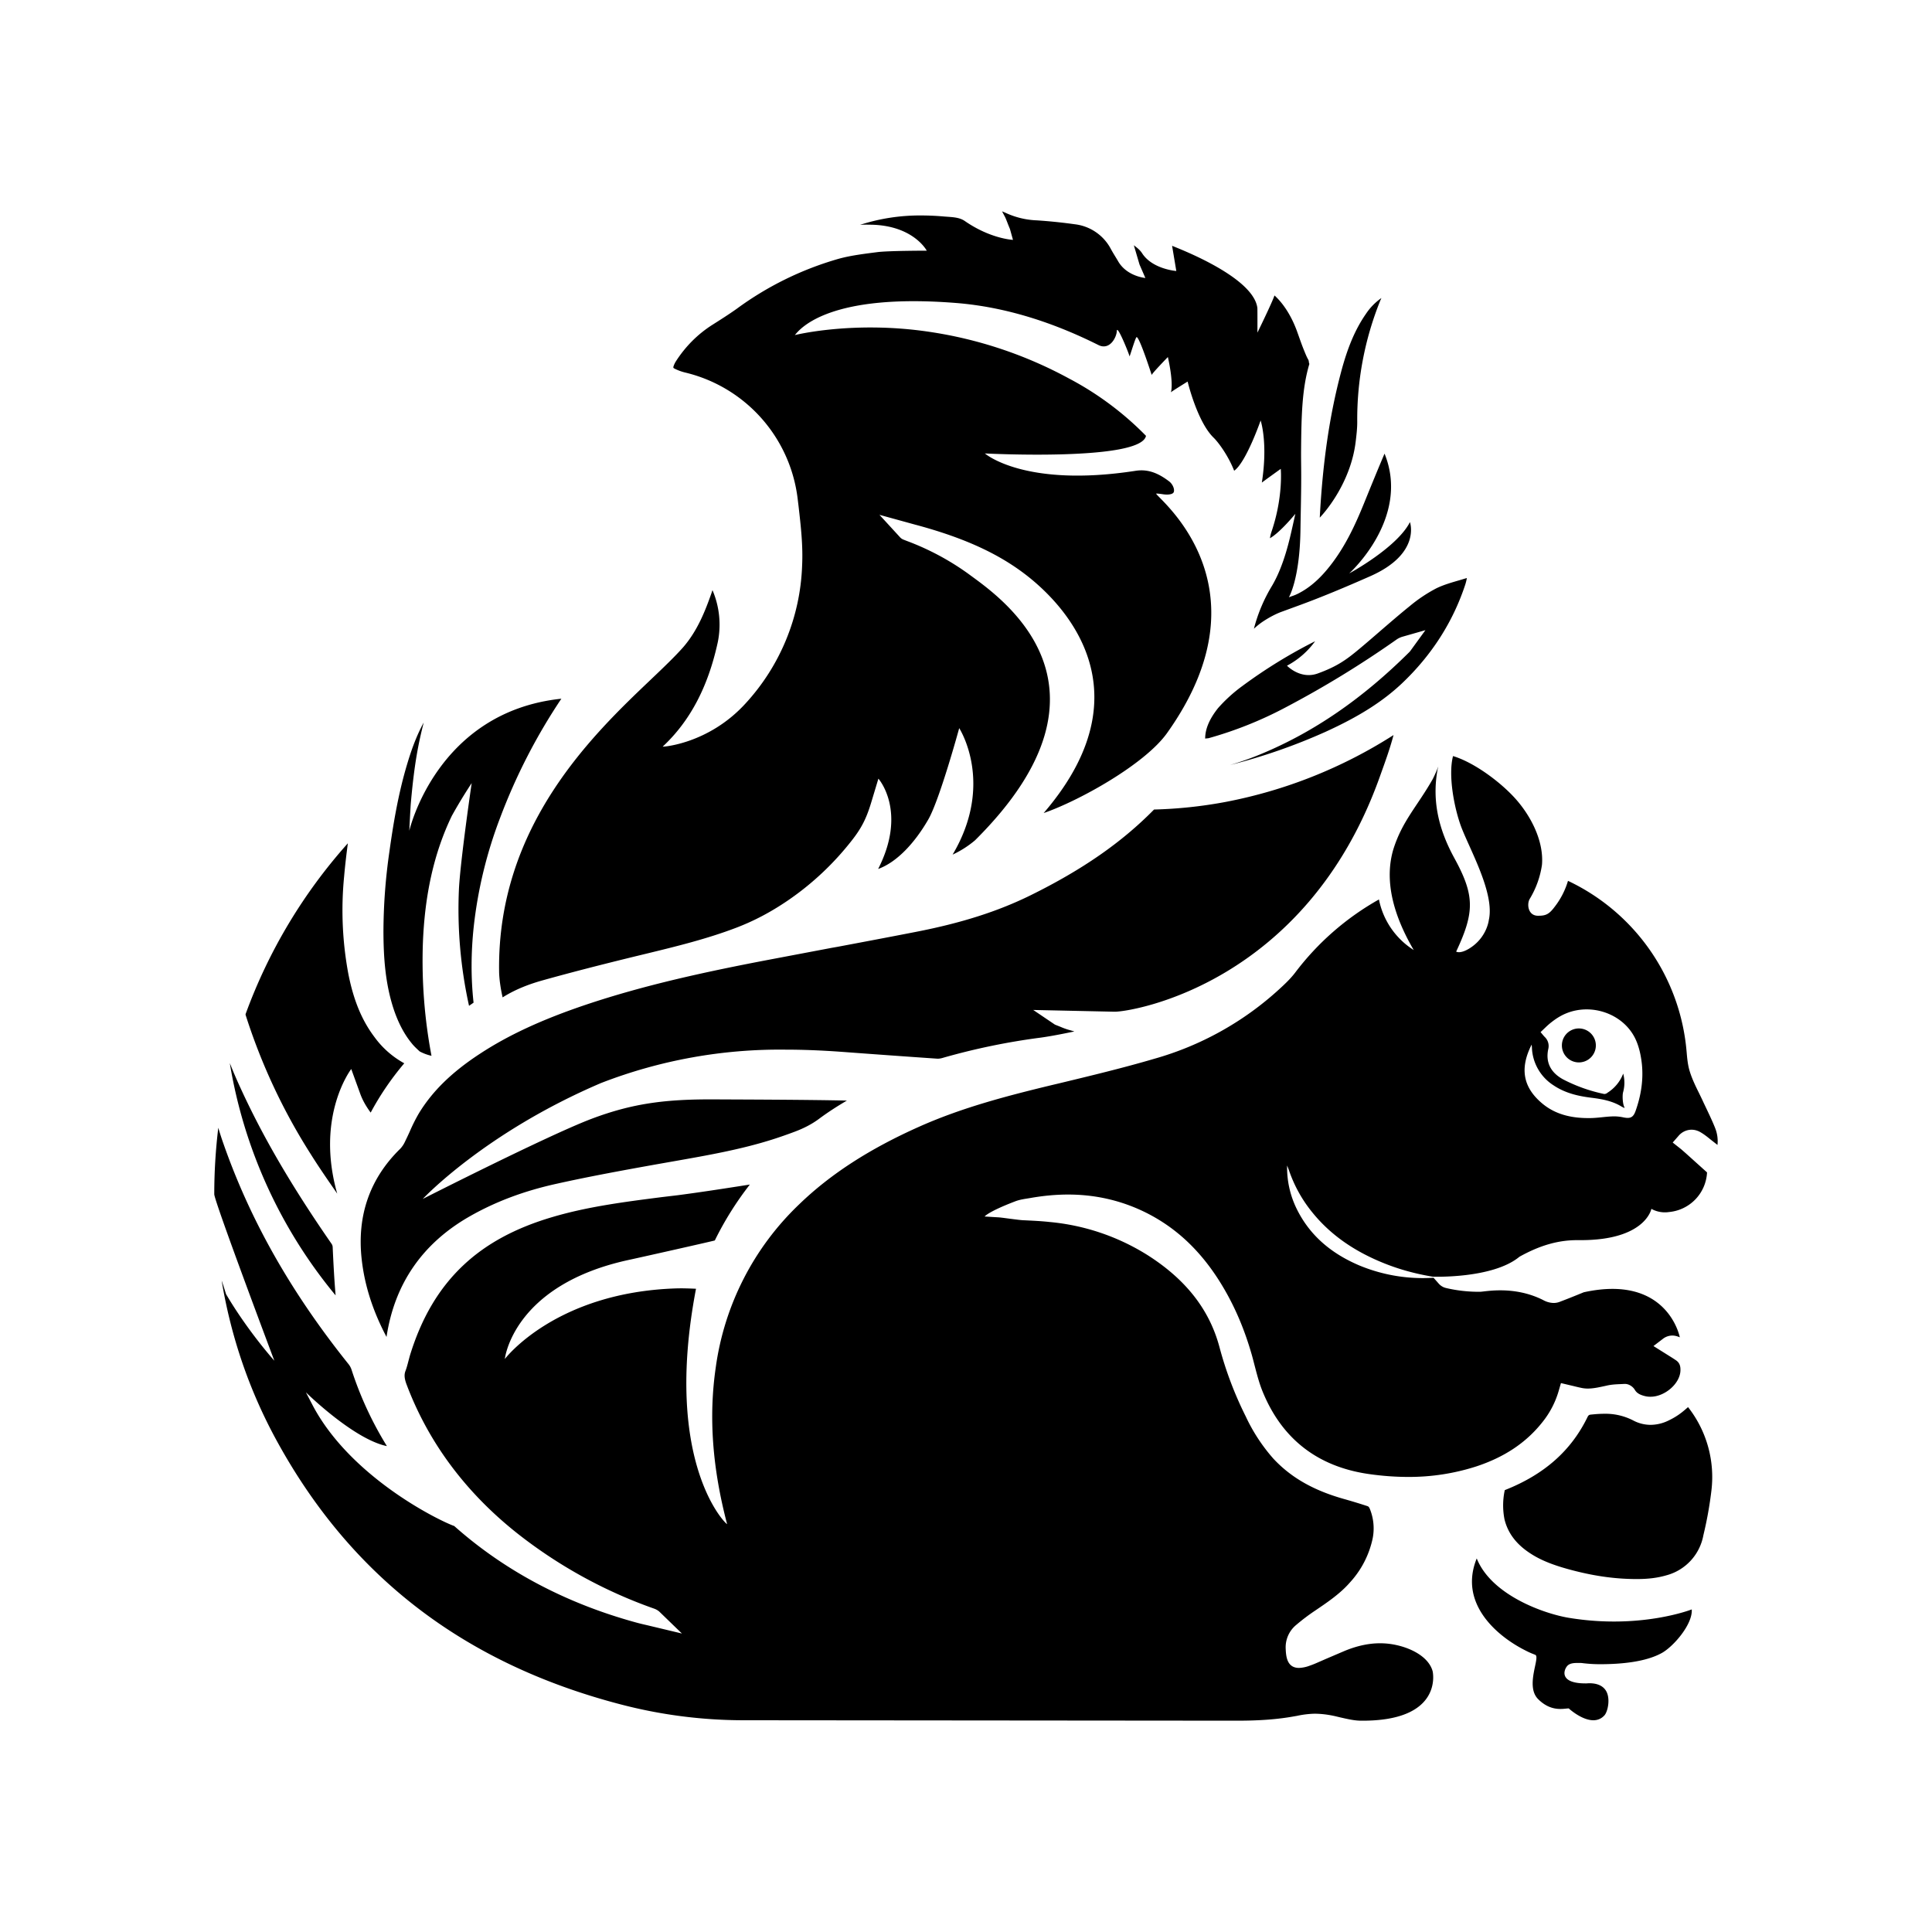 <svg xmlns="http://www.w3.org/2000/svg" width="100%" height="100%" viewBox="0 0 30.72 30.72"><path d="M6.552 16.596c0.028 0.035 0.064 0.069 0.098 0.101l0.024 0.022 0.008 0.004a0.736 0.736 0 0 0 0.179 0.065 8.117 8.117 0 0 1-0.138-1.758c0.027-0.797 0.178-1.47 0.462-2.059a8.02 8.02 0 0 1 0.315-0.519s-0.176 1.202-0.202 1.673a7.104 7.104 0 0 0 0.16 1.868l0.072-0.05c-0.043-0.389-0.042-0.8 0.004-1.22a6.987 6.987 0 0 1 0.419-1.721 9.266 9.266 0 0 1 0.973-1.892c-1.985 0.209-2.418 2.1-2.418 2.1s0.017-0.347 0.024-0.434c0.057-0.649 0.123-0.961 0.205-1.287-0.13 0.238-0.212 0.488-0.271 0.688-0.139 0.47-0.216 0.949-0.273 1.356a9.022 9.022 0 0 0-0.096 1.289c0.002 0.38 0.024 0.828 0.176 1.263 0.073 0.205 0.164 0.373 0.279 0.511z m1.44-0.737c0.179-0.113 0.385-0.2 0.626-0.268 0.425-0.119 0.889-0.239 1.461-0.379l0.19-0.046c0.478-0.116 0.974-0.237 1.439-0.415 0.283-0.108 0.552-0.25 0.824-0.436 0.38-0.26 0.721-0.579 1.012-0.951 0.154-0.196 0.232-0.349 0.309-0.605l0.114-0.378s0.464 0.519-0.004 1.436c0.297-0.107 0.582-0.413 0.798-0.788 0.181-0.315 0.491-1.451 0.491-1.451s0.569 0.875-0.105 2.011a1.59 1.59 0 0 0 0.356-0.227c2.507-2.49 0.349-3.899-0.103-4.236a4.141 4.141 0 0 0-0.982-0.525L14.36 8.578c-0.03-0.013-0.047-0.033-0.055-0.042l-0.321-0.35 0.563 0.155c0.079 0.021 0.154 0.042 0.228 0.064 0.614 0.182 1.082 0.4 1.472 0.686 0.445 0.325 2.142 1.751 0.348 3.837 0.556-0.191 1.606-0.772 1.962-1.272 1.713-2.405-0.254-3.808-0.17-3.808 0.019 0 0.044 0.002 0.099 0.01a0.44 0.44 0 0 0 0.069 0.006c0.036 0 0.097-0.006 0.109-0.041 0.015-0.042-0.014-0.122-0.073-0.168-0.154-0.117-0.321-0.202-0.533-0.169C16.286 7.76 15.66 7.21 15.66 7.21s2.482 0.129 2.562-0.28a4.92 4.92 0 0 0-1.225-0.912 6.697 6.697 0 0 0-2.228-0.743c-1.207-0.179-2.13 0.053-2.13 0.053 0.096-0.121 0.574-0.667 2.556-0.511 0.802 0.063 1.564 0.316 2.27 0.669 0.182 0.091 0.29-0.125 0.293-0.223 0.004-0.114 0.201 0.379 0.203 0.405 0.019-0.049 0.096-0.308 0.112-0.308 0.047 0 0.24 0.603 0.24 0.603 0.002-0.024 0.257-0.286 0.257-0.286 0.076 0.343 0.066 0.514 0.047 0.562 0.002-0.009 0.267-0.172 0.267-0.172s0.152 0.638 0.412 0.891c0.084 0.082 0.238 0.296 0.328 0.527 0.19-0.133 0.421-0.799 0.421-0.799s0.119 0.353 0.019 0.988c0.007-0.008 0.301-0.219 0.301-0.219s0.042 0.449-0.15 1.008a0.572 0.572 0 0 0-0.022 0.095c0.162-0.091 0.404-0.388 0.404-0.388l-0.042 0.188c-0.048 0.214-0.137 0.629-0.327 0.953a2.549 2.549 0 0 0-0.29 0.686c0.049-0.045 0.099-0.085 0.152-0.12 0.1-0.065 0.199-0.117 0.293-0.151l0.232-0.085c0.392-0.142 0.788-0.309 1.173-0.479 0.812-0.359 0.631-0.86 0.631-0.86-0.209 0.408-0.966 0.816-0.966 0.816s0.98-0.878 0.562-1.905c-0.115 0.27-0.224 0.538-0.327 0.792-0.144 0.353-0.314 0.726-0.59 1.055-0.141 0.168-0.286 0.29-0.446 0.373a0.686 0.686 0 0 1-0.115 0.048l-0.043 0.016s0.172-0.283 0.184-1.063c0.004-0.282 0.012-0.571 0.012-0.826v-0.054c0-0.132-0.003-0.263-0.002-0.395 0.005-0.558 0.015-0.982 0.132-1.373-0.012-0.022-0.005-0.045-0.018-0.068-0.027-0.046-0.047-0.099-0.071-0.157-0.036-0.089-0.066-0.178-0.101-0.275-0.127-0.36-0.308-0.538-0.365-0.588-0.038 0.115-0.271 0.591-0.271 0.591s0.001-0.365-0.001-0.393c-0.067-0.511-1.33-0.972-1.356-0.988l0.067 0.401s-0.382-0.028-0.545-0.284c-0.034-0.052-0.084-0.09-0.13-0.125l0.09 0.306 0.093 0.214s-0.296-0.024-0.435-0.269c-0.033-0.057-0.075-0.121-0.112-0.189a0.746 0.746 0 0 0-0.574-0.396 8.393 8.393 0 0 0-0.601-0.062 1.301 1.301 0 0 1-0.479-0.11L15.933 3.36l0.046 0.087c0.015 0.029 0.025 0.058 0.04 0.095l0.008 0.022 0.032 0.078 0.048 0.172s-0.353-0.014-0.765-0.299c-0.089-0.062-0.201-0.062-0.325-0.072L14.982 3.44a4.192 4.192 0 0 0-0.332-0.014 3.097 3.097 0 0 0-0.974 0.149c0.035-0.002 0.071-0.003 0.106-0.003l0.067 0.001c0.677 0.012 0.887 0.413 0.887 0.413s-0.606 0-0.785 0.023c-0.209 0.027-0.42 0.052-0.616 0.106a5.102 5.102 0 0 0-1.622 0.796c-0.124 0.088-0.253 0.17-0.389 0.256-0.23 0.147-0.424 0.341-0.576 0.577a0.357 0.357 0 0 0-0.034 0.068c-0.014 0.036-0.008 0.039 0.015 0.051a0.78 0.78 0 0 0 0.168 0.061 2.353 2.353 0 0 1 1.786 2.005l0.015 0.123c0.035 0.307 0.072 0.623 0.056 0.944a3.413 3.413 0 0 1-0.901 2.191c-0.59 0.646-1.323 0.69-1.316 0.685 0.435-0.406 0.722-0.95 0.876-1.66a1.395 1.395 0 0 0-0.084-0.828 0.868 0.868 0 0 0-0.016 0.047c-0.097 0.276-0.22 0.594-0.447 0.857-0.132 0.15-0.312 0.322-0.521 0.521-0.911 0.867-2.435 2.317-2.409 4.623 0 0.135 0.027 0.3 0.056 0.427z m13.967-5.836c-0.113 0.098-0.226 0.196-0.341 0.292-0.205 0.171-0.351 0.28-0.666 0.394-0.276 0.099-0.488-0.124-0.488-0.124a1.3 1.3 0 0 0 0.447-0.389 7.968 7.968 0 0 0-1.154 0.71 2.41 2.41 0 0 0-0.389 0.353c-0.124 0.156-0.205 0.318-0.205 0.484v0.002c0-0.003 0.044-0.005 0.053-0.007a6.122 6.122 0 0 0 1.226-0.49 16.006 16.006 0 0 0 1.757-1.074 0.334 0.334 0 0 1 0.095-0.048l0.371-0.106-0.228 0.314a0.288 0.288 0 0 1-0.027 0.034c-0.745 0.741-1.517 1.272-2.36 1.622a4.734 4.734 0 0 1-0.492 0.174 9.201 9.201 0 0 0 1.513-0.525c0.537-0.244 0.913-0.483 1.22-0.772 0.475-0.45 0.814-0.981 1.009-1.576a0.732 0.732 0 0 0 0.024-0.1l-0.111 0.033c-0.127 0.037-0.258 0.074-0.373 0.13a2.367 2.367 0 0 0-0.427 0.286c-0.158 0.127-0.321 0.269-0.454 0.383zM4.938 18.347c0.128 0.205 0.268 0.407 0.403 0.602l0.021 0.031c-0.351-1.236 0.223-1.982 0.223-1.982l0.142 0.391c0.036 0.101 0.091 0.199 0.167 0.302 0.147-0.275 0.326-0.538 0.534-0.784a1.438 1.438 0 0 1-0.472-0.415c-0.2-0.264-0.332-0.581-0.415-0.996a5.507 5.507 0 0 1-0.069-1.562c0.015-0.174 0.036-0.348 0.059-0.525a8.377 8.377 0 0 0-1.626 2.716 0.046 0.046 0 0 0 0.003 0.021 9.438 9.438 0 0 0 1.03 2.201zM21.581 6.713a5.045 5.045 0 0 1 0.366-1.933l0.018-0.041a0.94 0.94 0 0 0-0.246 0.252c-0.168 0.242-0.291 0.53-0.397 0.932-0.182 0.687-0.29 1.427-0.337 2.308 0.192-0.205 0.507-0.657 0.572-1.215 0.011-0.094 0.024-0.199 0.024-0.303z m3.368 19.012c-0.396-0.065-1.234-0.36-1.468-0.945-0.288 0.707 0.306 1.221 0.75 1.451 0.077 0.04 0.1 0.05 0.181 0.082 0.084 0.037-0.165 0.494 0.045 0.704 0.21 0.21 0.409 0.148 0.487 0.148 0 0 0.361 0.335 0.567 0.111 0.053-0.058 0.098-0.262 0.029-0.385-0.086-0.152-0.295-0.124-0.315-0.124-0.41 0.005-0.373-0.188-0.311-0.27 0.045-0.059 0.132-0.055 0.205-0.055 0.017 0 0.034 0.001 0.053 0.004 0.094 0.011 0.184 0.016 0.268 0.016 0.335 0 0.726-0.035 0.985-0.179 0.186-0.104 0.491-0.456 0.475-0.692-0.017 0.006-0.825 0.319-1.951 0.134z m2.324-7.785c-0.038-0.097-0.085-0.196-0.126-0.283l-0.06-0.126c-0.021-0.047-0.044-0.093-0.066-0.139-0.055-0.111-0.112-0.226-0.151-0.35-0.034-0.106-0.043-0.216-0.052-0.32a3.312 3.312 0 0 0-1.886-2.716 1.25 1.25 0 0 1-0.215 0.417c-0.09 0.12-0.144 0.138-0.262 0.138-0.157 0-0.18-0.18-0.133-0.265a1.45 1.45 0 0 0 0.196-0.543c0.033-0.377-0.177-0.786-0.435-1.068-0.239-0.261-0.649-0.564-0.979-0.663-0.079 0.307 0.017 0.812 0.124 1.109 0.132 0.36 0.544 1.069 0.445 1.499 0 0-0.029 0.275-0.304 0.448-0.153 0.096-0.215 0.053-0.215 0.053 0.294-0.627 0.297-0.891-0.028-1.485-0.245-0.447-0.358-0.899-0.27-1.398 0.003-0.02 0.01-0.04 0.014-0.06a2.222 2.222 0 0 1-0.088 0.199c-0.25 0.439-0.486 0.667-0.628 1.121-0.149 0.508 0.01 1.059 0.325 1.598a1.237 1.237 0 0 1-0.553-0.804 4.323 4.323 0 0 0-1.334 1.166c-0.08 0.104-0.175 0.191-0.259 0.268a4.92 4.92 0 0 1-1.978 1.099c-0.493 0.145-1.001 0.267-1.502 0.388l-0.131 0.031c-0.683 0.165-1.409 0.351-2.097 0.657-0.792 0.352-1.42 0.757-1.918 1.239a4.412 4.412 0 0 0-1.326 2.593c-0.114 0.781-0.055 1.595 0.18 2.49 0.008 0.032-1.03-0.941-0.494-3.741a6.322 6.322 0 0 0-0.236-0.007l-0.067 0.001c-1.933 0.058-2.737 1.123-2.737 1.123s0.126-1.182 1.987-1.579c0.14-0.03 1.312-0.293 1.352-0.306 0.154-0.314 0.341-0.612 0.557-0.889l-0.166 0.026c-0.319 0.05-0.648 0.1-0.975 0.143l-0.252 0.03c-0.577 0.074-1.174 0.149-1.74 0.316-0.594 0.174-1.059 0.426-1.422 0.768-0.389 0.366-0.668 0.839-0.852 1.442l-0.023 0.086c-0.013 0.05-0.026 0.101-0.045 0.151-0.02 0.052-0.024 0.11 0.018 0.22 0.348 0.923 0.945 1.723 1.774 2.376a7.587 7.587 0 0 0 2.146 1.18c0.026 0.009 0.07 0.024 0.109 0.064l0.348 0.337-0.544-0.13c-0.064-0.015-0.127-0.029-0.191-0.047-1.114-0.306-2.085-0.821-2.885-1.532-0.273-0.099-1.668-0.794-2.26-1.936l-0.099-0.19s0.757 0.746 1.288 0.855a5.59 5.59 0 0 1-0.564-1.22 0.283 0.283 0 0 0-0.049-0.087C4.633 20.556 3.984 19.414 3.556 18.194a4.708 4.708 0 0 1-0.085-0.262c-0.043 0.355-0.064 0.71-0.064 1.057 0 0.11 0.955 2.647 0.955 2.647s-0.42-0.467-0.768-1.059c0 0-0.061-0.199-0.069-0.212 0.149 0.897 0.439 1.74 0.863 2.521 1.167 2.147 2.956 3.554 5.47 4.212a7.73 7.73 0 0 0 1.955 0.255l7.855 0.007c0.369 0 0.652-0.022 0.915-0.07l0.041-0.007a1.47 1.47 0 0 1 0.281-0.034c0.106 0.001 0.219 0.014 0.345 0.044l0.062 0.015c0.116 0.026 0.224 0.052 0.331 0.052 1.32 0.01 1.137-0.785 1.137-0.785-0.055-0.207-0.295-0.351-0.557-0.413a1.204 1.204 0 0 0-0.28-0.033c-0.179 0-0.367 0.041-0.559 0.12l-0.288 0.123-0.172 0.075a1.317 1.317 0 0 1-0.098 0.038 0.54 0.54 0 0 1-0.17 0.036c-0.199 0-0.208-0.195-0.213-0.312a0.46 0.46 0 0 1 0.169-0.373c0.093-0.079 0.194-0.156 0.302-0.228 0.195-0.132 0.396-0.268 0.551-0.446a1.49 1.49 0 0 0 0.361-0.699 0.825 0.825 0 0 0-0.044-0.469c-0.014-0.035-0.027-0.042-0.04-0.046a9.037 9.037 0 0 0-0.368-0.112c-0.488-0.137-0.847-0.342-1.127-0.643a2.803 2.803 0 0 1-0.439-0.671 5.783 5.783 0 0 1-0.416-1.096c-0.159-0.601-0.536-1.083-1.15-1.472a3.536 3.536 0 0 0-1.557-0.524c-0.137-0.015-0.276-0.021-0.423-0.028-0.037-0.002-0.122-0.013-0.208-0.024-0.077-0.01-0.153-0.021-0.188-0.022l-0.21-0.013s0.054-0.076 0.489-0.242c0.082-0.031 0.167-0.039 0.25-0.054 0.201-0.035 0.4-0.053 0.59-0.053 0.458 0 0.891 0.106 1.288 0.314 0.494 0.26 0.888 0.656 1.206 1.211 0.173 0.302 0.309 0.626 0.416 0.992 0.021 0.07 0.038 0.14 0.058 0.216 0.035 0.134 0.071 0.271 0.122 0.396 0.307 0.756 0.876 1.198 1.69 1.315 0.216 0.031 0.426 0.046 0.626 0.046a3.48 3.48 0 0 0 1.077-0.165c0.455-0.149 0.803-0.382 1.062-0.712a1.42 1.42 0 0 0 0.255-0.494l0.035-0.121 0.203 0.048c0.043 0.011 0.086 0.021 0.13 0.03a0.483 0.483 0 0 0 0.094 0.009c0.092 0 0.186-0.022 0.288-0.044l0.017-0.004c0.076-0.017 0.15-0.02 0.222-0.023l0.061-0.003c0.072 0 0.132 0.048 0.159 0.093 0.031 0.053 0.081 0.083 0.175 0.104a0.367 0.367 0 0 0 0.075 0.007c0.229 0 0.47-0.21 0.476-0.416 0.003-0.079-0.018-0.127-0.07-0.163-0.041-0.028-0.083-0.054-0.131-0.084l-0.228-0.143 0.152-0.116a0.245 0.245 0 0 1 0.147-0.051c0.045 0 0.085 0.013 0.12 0.028 0 0-0.191-1.01-1.527-0.716 0 0-0.217 0.089-0.328 0.131l-0.052 0.02a0.27 0.27 0 0 1-0.101 0.019 0.358 0.358 0 0 1-0.166-0.047c-0.468-0.235-0.926-0.131-1.002-0.131a2.28 2.28 0 0 1-0.538-0.059 0.222 0.222 0 0 1-0.116-0.067l-0.086-0.097a2.634 2.634 0 0 1-1.183-0.197c-0.436-0.186-0.784-0.47-0.995-0.903a1.487 1.487 0 0 1-0.15-0.685l0.026 0.067c0.084 0.248 0.208 0.474 0.374 0.678 0.306 0.379 0.701 0.634 1.15 0.813 0.243 0.097 0.495 0.165 0.764 0.21 0 0 0.955 0.036 1.38-0.317 0.323-0.18 0.614-0.264 0.917-0.264h0.063c1.027-0.001 1.118-0.498 1.118-0.498s0.117 0.076 0.281 0.051a0.666 0.666 0 0 0 0.604-0.63l-0.34-0.306-0.072-0.063-0.134-0.106 0.092-0.105a0.274 0.274 0 0 1 0.207-0.099c0.046 0 0.091 0.012 0.134 0.035 0.061 0.034 0.115 0.077 0.164 0.117l0.051 0.04 0.064 0.05a0.559 0.559 0 0 0-0.036-0.265z m-1.267-0.273c-0.038 0.106-0.088 0.123-0.199 0.099a0.688 0.688 0 0 0-0.181-0.014c-0.111 0.005-0.221 0.024-0.332 0.026-0.277 0.005-0.543-0.045-0.763-0.225-0.312-0.256-0.372-0.559-0.177-0.943l0.004 0.037a0.745 0.745 0 0 0 0.345 0.611c0.18 0.121 0.385 0.17 0.595 0.196 0.17 0.021 0.338 0.05 0.487 0.142l0.041 0.021a0.043 0.043 0 0 1 0.006-0.007c-0.029-0.041-0.039-0.183-0.024-0.242a0.565 0.565 0 0 0 0.002-0.297 0.622 0.622 0 0 1-0.25 0.304 0.076 0.076 0 0 1-0.053 0.02 2.53 2.53 0 0 1-0.654-0.233c-0.186-0.102-0.283-0.261-0.234-0.484a0.198 0.198 0 0 0-0.056-0.189c-0.023-0.023-0.043-0.05-0.067-0.078 0.055-0.051 0.102-0.1 0.155-0.143 0.05-0.04 0.102-0.078 0.158-0.109 0.432-0.245 1.016-0.061 1.208 0.389 0.049 0.114 0.075 0.24 0.089 0.363 0.028 0.259-0.013 0.511-0.1 0.756z m-20.67 2.926c-0.02-0.237-0.033-0.474-0.046-0.756a0.102 0.102 0 0 0-0.021-0.064c-0.63-0.909-1.089-1.696-1.446-2.476a7.292 7.292 0 0 1-0.169-0.394 7.748 7.748 0 0 0 1.682 3.694v-0.004z m18.991 4.103c0.176 0.117 0.395 0.203 0.732 0.287 0.34 0.085 0.653 0.125 0.966 0.125 0.185 0 0.334-0.019 0.47-0.059a0.81 0.81 0 0 0 0.59-0.639 6.03 6.03 0 0 0 0.128-0.713 1.798 1.798 0 0 0-0.372-1.323c-0.035 0.031-0.07 0.061-0.106 0.089a1.104 1.104 0 0 1-0.198 0.121 0.658 0.658 0 0 1-0.291 0.072 0.593 0.593 0 0 1-0.281-0.072 0.96 0.96 0 0 0-0.461-0.104c-0.063 0-0.131 0.005-0.208 0.013-0.027 0.003-0.039 0.009-0.054 0.04-0.258 0.531-0.683 0.908-1.298 1.154l-0.017 0.007-0.003 0.013a1.15 1.15 0 0 0-0.001 0.454c0.054 0.216 0.185 0.391 0.404 0.535zM18.35 12.872c-0.516 0.525-1.141 0.958-1.964 1.364-0.52 0.256-1.1 0.441-1.826 0.582-0.415 0.081-0.829 0.159-1.243 0.237l-0.086 0.015-1.056 0.2c-0.929 0.178-1.92 0.389-2.872 0.71-0.691 0.234-1.224 0.481-1.677 0.779-0.444 0.291-0.75 0.591-0.965 0.943a2.637 2.637 0 0 0-0.146 0.291 5.696 5.696 0 0 1-0.075 0.159 0.42 0.42 0 0 1-0.076 0.114c-0.484 0.473-0.69 1.064-0.613 1.756 0.046 0.416 0.176 0.821 0.395 1.236 0.127-0.846 0.574-1.492 1.328-1.92 0.41-0.233 0.863-0.403 1.383-0.517 0.526-0.117 1.06-0.214 1.561-0.304l0.307-0.054c0.516-0.091 1.051-0.184 1.558-0.345 0.12-0.038 0.238-0.08 0.348-0.121 0.147-0.055 0.275-0.12 0.391-0.206 0.141-0.105 0.289-0.2 0.444-0.291-0.653-0.015-1.76-0.017-2.104-0.019-0.77-0.004-1.3 0.06-1.964 0.312-0.694 0.264-2.676 1.271-2.676 1.271s0.985-1.054 2.837-1.844a7.858 7.858 0 0 1 2.928-0.53c0.275 0 0.561 0.011 0.872 0.033 0.512 0.038 1.024 0.075 1.535 0.11l0.014 0.001c0.024 0 0.05-0.004 0.075-0.011a10.63 10.63 0 0 1 1.572-0.325c0.175-0.025 0.353-0.061 0.528-0.097-0.034-0.011-0.069-0.02-0.103-0.03a1.13 1.13 0 0 1-0.118-0.044l-0.088-0.035-0.345-0.233 1.296 0.028c0.279 0 3.032-0.443 4.21-3.723 0.078-0.219 0.16-0.437 0.223-0.676a7.611 7.611 0 0 1-2.669 1.063 7.155 7.155 0 0 1-1.139 0.121z m4.784-1.871z m1.701 5.622a0.27 0.27 0 1 0 0.54 0 0.27 0.27 0 0 0-0.54 0z" /></svg>